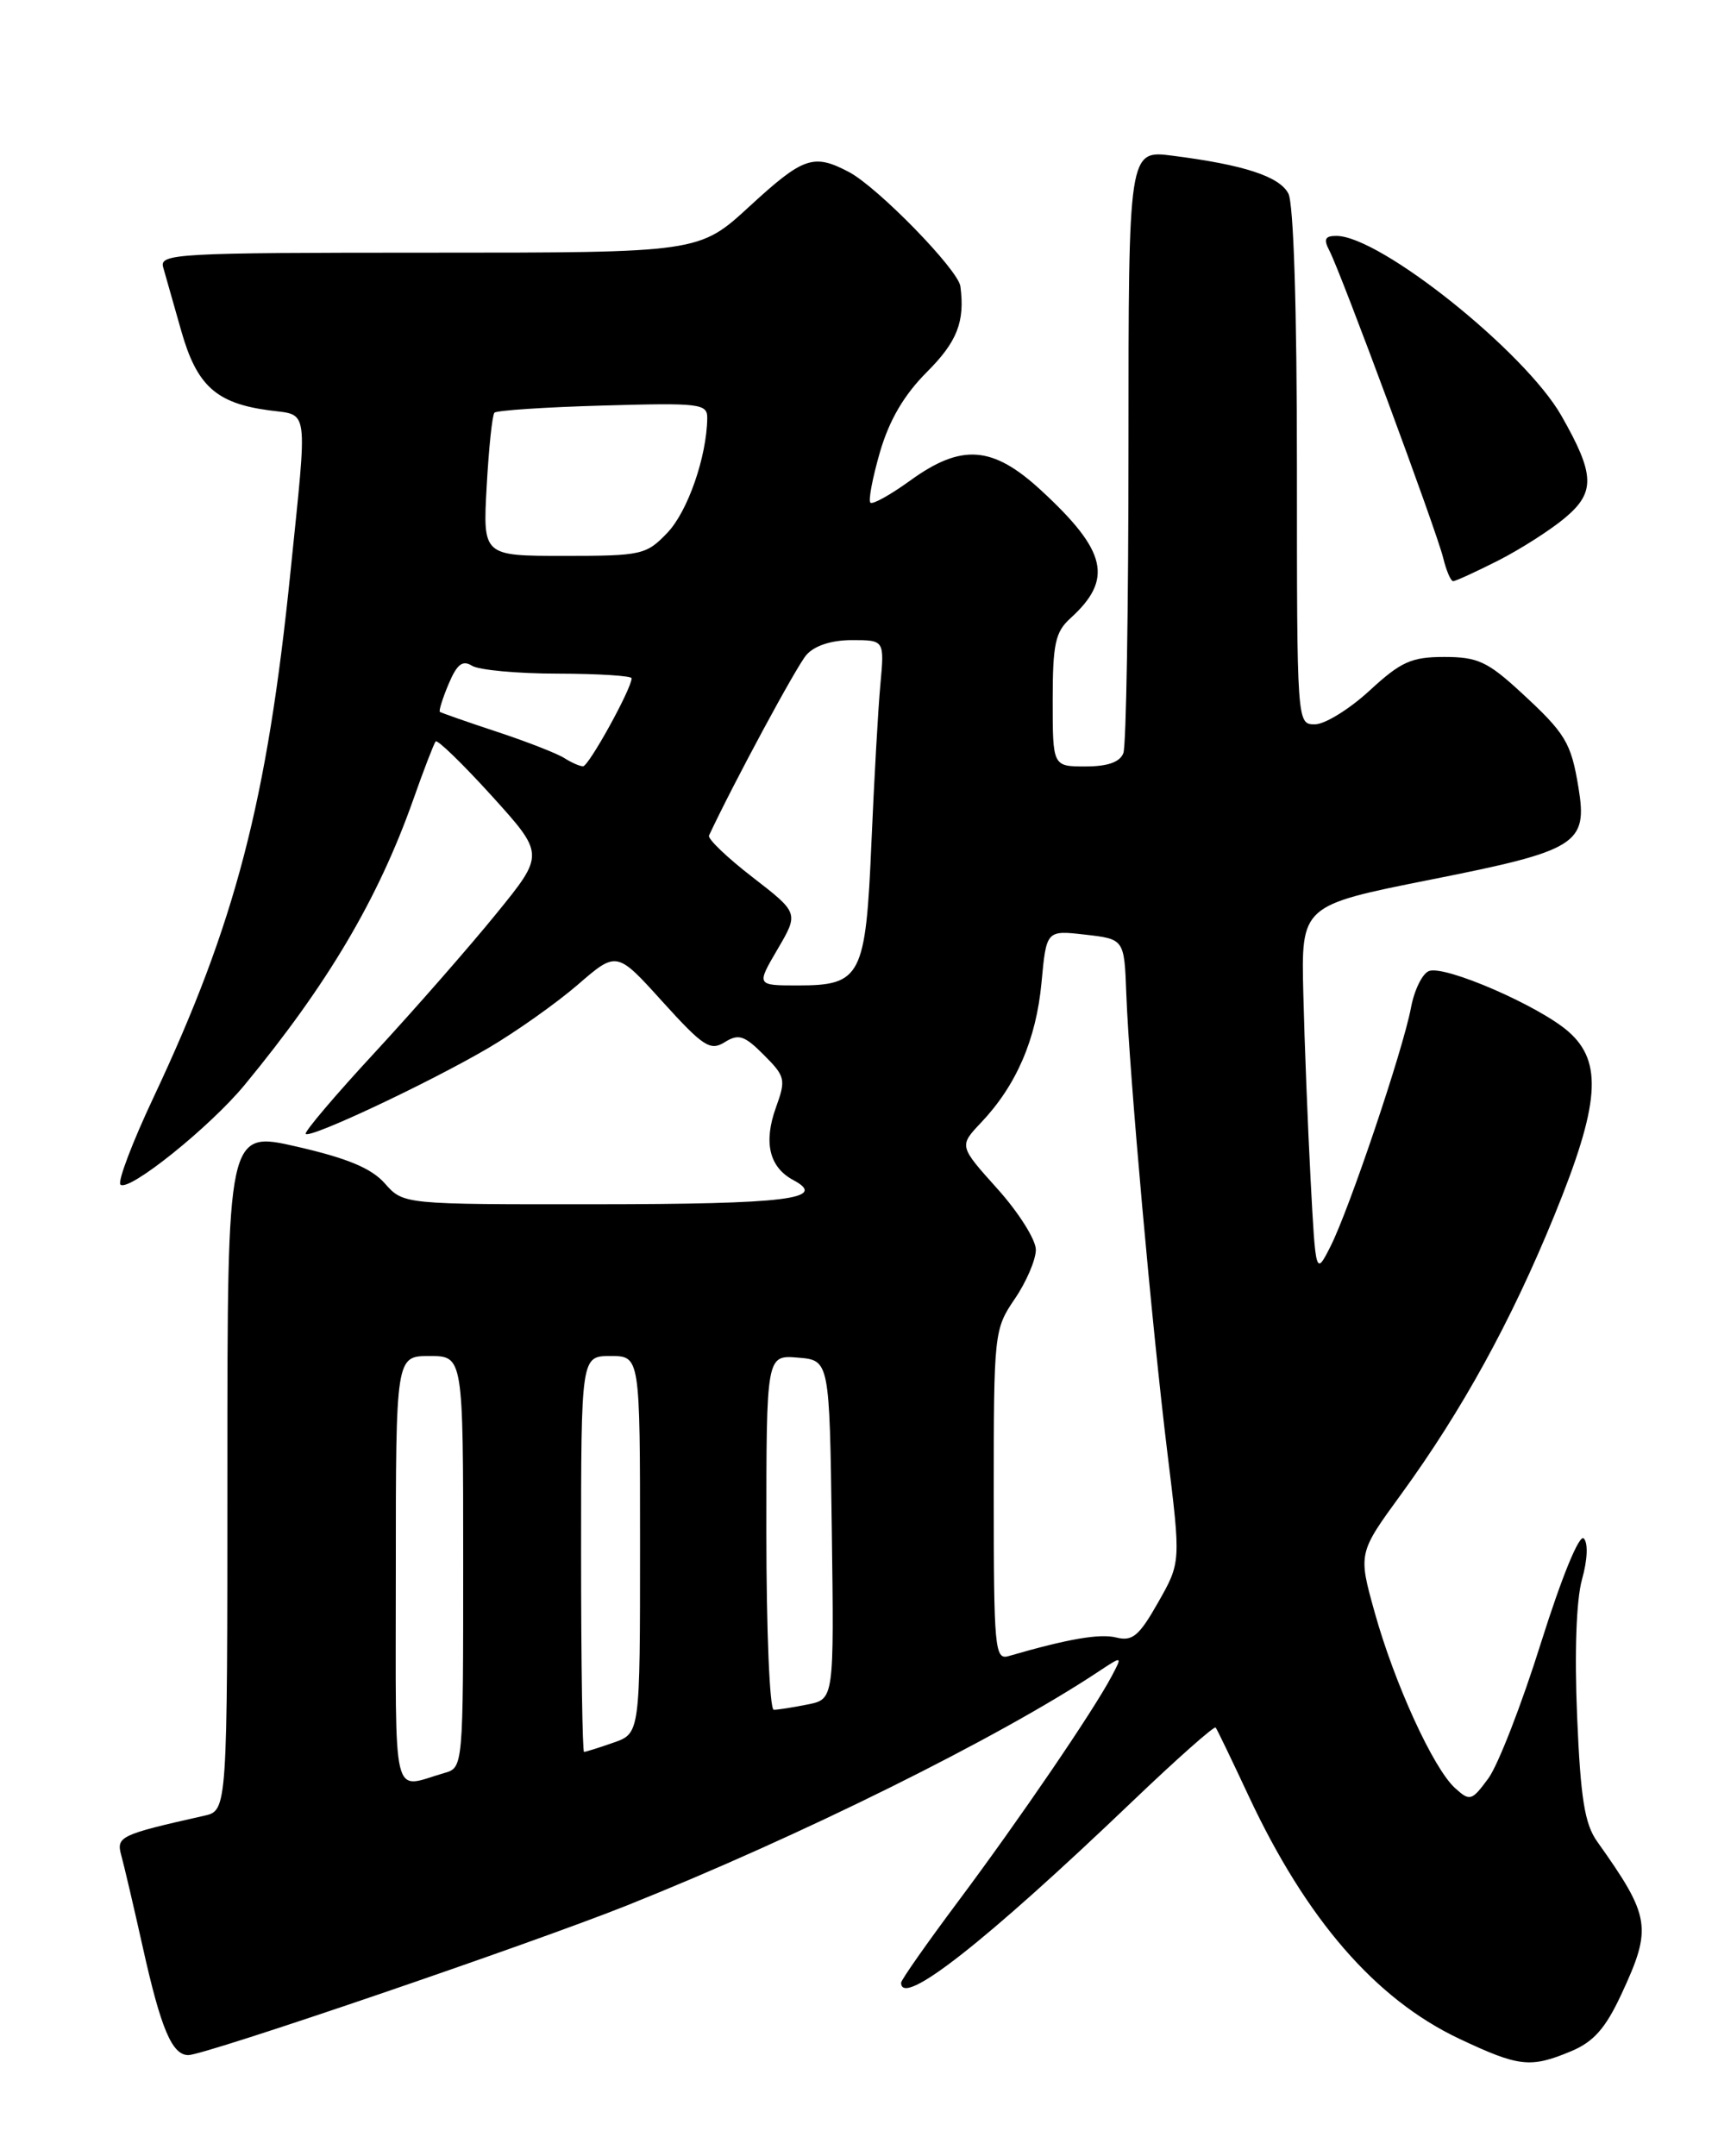 <?xml version="1.0" encoding="UTF-8" standalone="no"?>
<!DOCTYPE svg PUBLIC "-//W3C//DTD SVG 1.1//EN" "http://www.w3.org/Graphics/SVG/1.1/DTD/svg11.dtd" >
<svg xmlns="http://www.w3.org/2000/svg" xmlns:xlink="http://www.w3.org/1999/xlink" version="1.1" viewBox="0 0 204 256">
 <g >
 <path fill="currentColor"
d=" M 186.56 243.54 C 189.23 242.42 190.64 240.83 192.52 236.79 C 196.21 228.86 196.01 227.59 189.65 218.64 C 188.17 216.56 187.68 213.53 187.27 203.77 C 186.95 196.21 187.17 189.98 187.85 187.53 C 188.51 185.18 188.59 183.19 188.06 182.66 C 187.53 182.13 185.46 187.18 182.98 195.05 C 180.69 202.36 177.87 209.61 176.72 211.16 C 174.75 213.83 174.54 213.89 172.78 212.30 C 170.20 209.97 165.59 199.88 163.24 191.46 C 161.27 184.41 161.27 184.41 166.39 177.39 C 173.61 167.46 179.43 156.89 184.56 144.33 C 189.96 131.11 190.35 126.09 186.25 122.49 C 182.77 119.43 171.57 114.57 169.68 115.29 C 168.89 115.59 167.93 117.56 167.54 119.66 C 166.59 124.68 160.23 143.55 157.99 147.98 C 156.23 151.45 156.23 151.45 155.62 139.98 C 155.29 133.66 154.90 123.78 154.76 118.00 C 154.50 107.50 154.50 107.50 169.87 104.44 C 187.32 100.98 188.54 100.22 187.43 93.50 C 186.55 88.15 185.90 87.08 180.59 82.19 C 176.64 78.55 175.45 78.00 171.50 78.00 C 167.59 78.00 166.35 78.56 162.62 82.00 C 160.23 84.20 157.31 86.00 156.14 86.00 C 154.00 86.00 154.00 85.99 154.00 55.43 C 154.00 36.63 153.61 24.14 152.98 22.97 C 151.90 20.94 147.71 19.57 139.25 18.49 C 134.00 17.81 134.00 17.81 134.00 52.82 C 134.00 72.08 133.73 88.55 133.39 89.42 C 132.98 90.49 131.52 91.00 128.89 91.00 C 125.00 91.00 125.00 91.00 125.00 83.15 C 125.00 76.46 125.31 75.03 127.09 73.42 C 132.22 68.77 131.46 65.44 123.60 58.20 C 117.86 52.91 114.17 52.64 108.06 57.07 C 105.72 58.76 103.60 59.94 103.35 59.68 C 103.09 59.42 103.61 56.72 104.49 53.67 C 105.60 49.87 107.34 46.90 110.05 44.18 C 113.66 40.58 114.59 38.20 114.04 34.00 C 113.78 32.02 104.24 22.24 100.80 20.42 C 96.59 18.21 95.40 18.62 89.00 24.50 C 83.02 30.00 83.02 30.00 50.94 30.00 C 20.86 30.00 18.90 30.11 19.38 31.75 C 19.66 32.71 20.62 36.10 21.52 39.28 C 23.37 45.80 25.66 47.88 31.96 48.72 C 36.72 49.36 36.53 47.93 34.49 67.92 C 31.72 95.14 27.95 109.63 18.25 130.25 C 15.72 135.61 13.95 140.28 14.30 140.64 C 15.25 141.58 24.92 133.82 29.05 128.81 C 38.92 116.84 44.88 106.76 49.05 95.00 C 50.31 91.42 51.52 88.29 51.73 88.03 C 51.93 87.77 54.93 90.68 58.39 94.49 C 64.67 101.43 64.67 101.43 58.95 108.46 C 55.81 112.33 49.34 119.72 44.58 124.88 C 39.81 130.03 36.09 134.42 36.30 134.63 C 36.85 135.19 50.95 128.55 57.97 124.44 C 61.27 122.50 66.05 119.12 68.60 116.92 C 73.23 112.91 73.23 112.91 78.67 118.93 C 83.50 124.26 84.34 124.81 86.05 123.74 C 87.70 122.71 88.39 122.93 90.70 125.25 C 93.25 127.80 93.34 128.17 92.14 131.48 C 90.64 135.64 91.34 138.58 94.20 140.11 C 98.40 142.35 93.37 142.97 70.70 142.98 C 47.90 143.00 47.90 143.00 45.70 140.51 C 44.10 138.70 41.26 137.52 35.25 136.14 C 27.00 134.25 27.00 134.25 27.00 174.61 C 27.00 214.96 27.00 214.96 24.25 215.58 C 14.20 217.84 13.78 218.05 14.41 220.32 C 14.74 221.52 15.89 226.42 16.96 231.22 C 19.11 240.89 20.43 244.00 22.37 244.00 C 24.33 244.00 63.06 230.78 74.50 226.21 C 95.08 217.98 118.52 206.36 130.40 198.49 C 133.30 196.57 133.30 196.57 131.99 199.04 C 129.81 203.16 121.07 215.98 113.84 225.66 C 110.08 230.69 107.00 235.08 107.00 235.41 C 107.00 238.42 116.95 230.62 134.46 213.88 C 139.73 208.84 144.19 204.89 144.35 205.11 C 144.52 205.32 146.28 208.98 148.27 213.24 C 155.12 227.88 163.33 237.35 173.26 242.05 C 180.38 245.41 181.72 245.56 186.56 243.54 Z  M 177.89 66.56 C 180.54 65.21 184.13 62.92 185.85 61.47 C 189.46 58.44 189.38 56.33 185.40 49.35 C 181.08 41.77 163.90 28.04 158.71 28.01 C 157.33 28.00 157.14 28.39 157.85 29.75 C 159.22 32.35 170.60 63.06 171.37 66.25 C 171.74 67.76 172.27 69.00 172.55 69.00 C 172.84 69.00 175.24 67.90 177.89 66.56 Z  M 47.00 186.57 C 47.00 161.00 47.00 161.00 51.00 161.00 C 55.00 161.00 55.00 161.00 55.00 185.43 C 55.00 209.87 55.00 209.87 52.75 210.51 C 46.43 212.33 47.00 214.69 47.00 186.57 Z  M 69.00 184.50 C 69.00 161.00 69.00 161.00 72.50 161.00 C 76.00 161.00 76.00 161.00 76.00 183.40 C 76.00 205.80 76.00 205.80 72.85 206.90 C 71.12 207.51 69.54 208.00 69.35 208.00 C 69.16 208.00 69.00 197.43 69.00 184.50 Z  M 91.00 181.94 C 91.00 160.88 91.00 160.88 94.75 161.19 C 98.50 161.50 98.50 161.50 98.77 181.62 C 99.04 201.74 99.04 201.74 95.90 202.37 C 94.17 202.72 92.36 203.00 91.88 203.00 C 91.39 203.00 91.00 193.52 91.00 181.94 Z  M 118.00 177.51 C 118.00 158.23 118.04 157.83 120.50 154.21 C 121.88 152.19 123.00 149.56 123.00 148.38 C 123.00 147.19 120.94 143.93 118.43 141.14 C 113.87 136.06 113.87 136.06 116.50 133.28 C 120.68 128.87 123.04 123.41 123.67 116.68 C 124.25 110.44 124.25 110.44 128.87 110.97 C 133.50 111.50 133.50 111.50 133.74 118.00 C 134.10 127.56 136.79 157.57 138.62 172.50 C 140.22 185.50 140.22 185.50 137.52 190.25 C 135.26 194.24 134.47 194.90 132.55 194.42 C 130.58 193.93 126.81 194.58 119.75 196.63 C 118.13 197.10 118.00 195.73 118.00 177.51 Z  M 92.33 112.70 C 94.85 108.40 94.85 108.40 89.36 104.15 C 86.34 101.82 84.01 99.59 84.19 99.20 C 87.07 93.03 94.59 79.08 95.76 77.75 C 96.73 76.65 98.75 76.00 101.16 76.00 C 105.02 76.00 105.02 76.00 104.54 81.25 C 104.27 84.14 103.80 92.56 103.48 99.97 C 102.80 115.95 102.26 117.00 94.75 117.00 C 89.81 117.00 89.81 117.00 92.33 112.70 Z  M 67.00 90.00 C 66.17 89.47 62.58 88.06 59.00 86.88 C 55.42 85.70 52.38 84.63 52.23 84.52 C 52.09 84.40 52.55 82.91 53.27 81.21 C 54.26 78.86 54.92 78.34 56.04 79.04 C 56.84 79.55 61.44 79.98 66.25 79.98 C 71.06 79.99 75.00 80.24 75.00 80.53 C 75.00 81.76 69.90 91.00 69.23 90.98 C 68.83 90.98 67.83 90.53 67.00 90.00 Z  M 57.79 57.75 C 58.04 53.21 58.45 49.27 58.71 49.00 C 58.96 48.73 64.75 48.34 71.58 48.15 C 83.14 47.82 84.00 47.92 83.98 49.65 C 83.92 54.24 81.66 60.73 79.25 63.25 C 76.74 65.88 76.20 66.00 66.98 66.00 C 57.33 66.00 57.33 66.00 57.79 57.75 Z "/>
</g>
</svg>